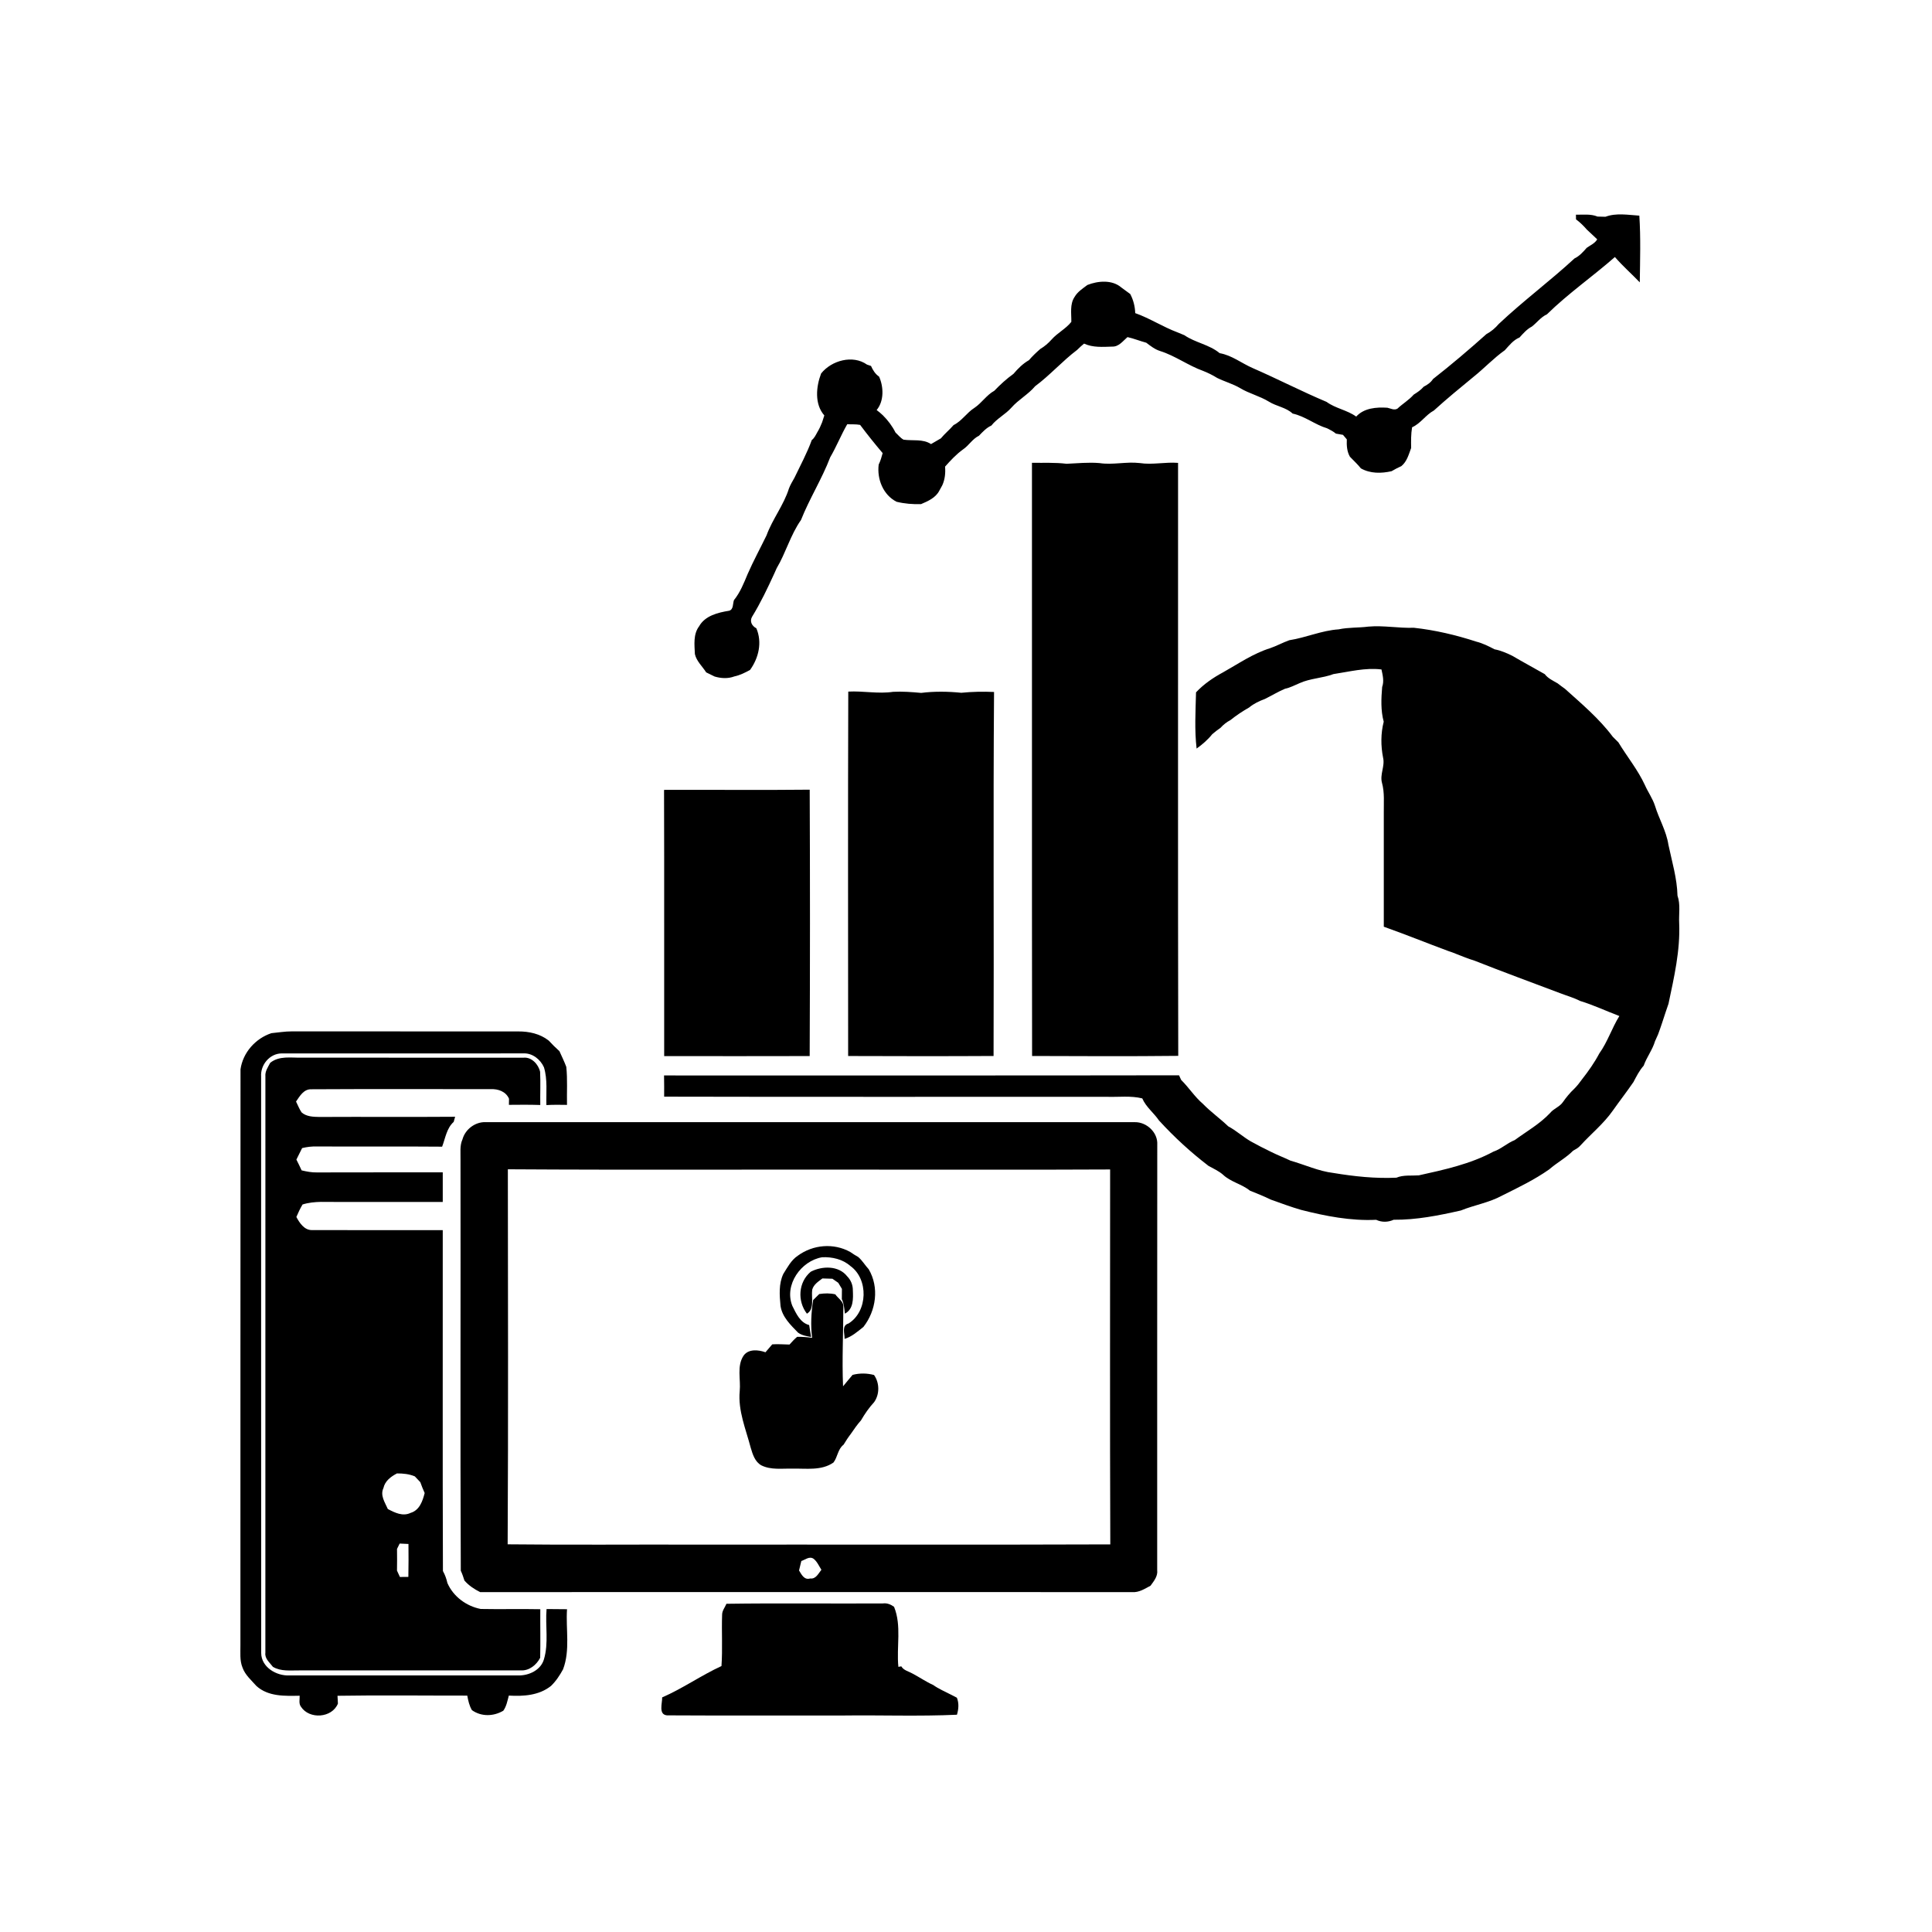 <?xml version="1.0" encoding="UTF-8" ?>
<!DOCTYPE svg PUBLIC "-//W3C//DTD SVG 1.1//EN" "http://www.w3.org/Graphics/SVG/1.1/DTD/svg11.dtd">
<svg width="768pt" height="768pt" viewBox="0 0 768 768" version="1.1" xmlns="http://www.w3.org/2000/svg">
<g id="#000">
</g>
<g id="#000">
<path fill="#000" opacity="1.00" d=" M 626.46 85.34 C 629.32 85.41 632.31 84.95 635.04 86.09 C 635.83 86.11 637.41 86.15 638.20 86.17 C 642.47 84.55 647.21 85.45 651.66 85.72 C 652.24 94.54 651.95 103.40 651.84 112.24 C 648.57 108.84 645.03 105.73 641.95 102.17 C 633.10 109.92 623.34 116.70 614.93 124.95 C 612.51 126.05 610.97 128.25 608.92 129.83 C 606.94 130.85 605.50 132.56 604.03 134.16 C 601.56 135.17 599.93 137.32 598.19 139.22 C 593.75 142.36 590.02 146.39 585.77 149.78 C 580.43 154.17 575.09 158.54 570.00 163.18 C 566.73 164.93 564.75 168.34 561.33 169.85 C 560.86 172.57 560.91 175.34 560.95 178.09 C 559.99 180.66 559.29 183.45 557.08 185.28 C 555.74 185.88 554.43 186.56 553.17 187.31 C 549.09 188.23 544.73 188.30 540.98 186.19 C 539.65 184.52 538.07 183.10 536.62 181.56 C 535.40 179.47 535.28 177.01 535.38 174.66 C 535.00 174.21 534.24 173.31 533.86 172.86 C 532.91 172.70 531.97 172.54 531.04 172.37 C 530.00 171.48 528.76 170.88 527.56 170.26 C 522.77 168.85 518.79 165.46 513.84 164.40 C 511.19 161.92 507.40 161.54 504.39 159.65 C 500.78 157.43 496.59 156.47 492.97 154.28 C 490.09 152.59 486.84 151.71 483.85 150.24 C 482.06 149.13 480.18 148.19 478.23 147.43 C 472.30 145.30 467.16 141.42 461.14 139.53 C 459.07 138.88 457.35 137.52 455.66 136.24 C 453.14 135.56 450.73 134.57 448.19 134.00 C 446.39 135.54 444.75 137.88 442.11 137.78 C 438.35 137.90 434.44 138.22 430.93 136.59 C 429.95 137.36 429.07 138.24 428.17 139.10 C 422.33 143.50 417.39 149.15 411.48 153.53 C 408.72 156.81 404.86 158.85 402.04 162.06 C 399.67 164.74 396.33 166.33 394.09 169.16 C 392.11 170.06 390.63 171.67 389.16 173.21 C 386.57 174.45 385.15 177.09 382.82 178.65 C 380.13 180.58 377.87 183.02 375.68 185.49 C 375.89 188.01 375.64 190.55 374.59 192.88 C 374.16 193.62 373.75 194.36 373.36 195.12 C 371.91 197.89 368.88 199.23 366.14 200.39 C 362.86 200.50 359.60 200.24 356.41 199.46 C 351.07 196.77 348.56 190.42 349.29 184.68 C 350.00 183.23 350.45 181.67 350.87 180.12 C 347.77 176.46 344.78 172.73 341.91 168.90 C 340.22 168.58 338.48 168.73 336.78 168.65 C 334.33 172.92 332.51 177.52 330.02 181.78 C 326.75 190.36 321.79 198.18 318.40 206.72 C 314.25 212.59 312.39 219.73 308.73 225.89 C 308.51 226.40 308.05 227.42 307.82 227.93 C 305.13 233.78 302.39 239.58 299.02 245.07 C 297.86 246.95 298.88 248.84 300.66 249.75 C 303.05 255.32 301.60 261.55 298.15 266.32 C 296.16 267.40 294.13 268.42 291.91 268.89 C 289.39 269.84 286.62 269.68 284.08 268.93 C 282.96 268.38 281.84 267.83 280.72 267.28 C 279.21 264.89 276.87 262.85 276.23 260.01 C 276.06 256.30 275.52 252.11 277.92 248.94 C 280.27 244.75 285.42 243.49 289.83 242.78 C 291.63 242.31 291.25 239.95 291.76 238.56 C 294.24 235.50 295.69 231.81 297.19 228.21 C 299.48 222.98 302.21 217.96 304.71 212.82 C 307.08 206.31 311.56 200.79 313.63 194.15 C 314.19 192.67 315.03 191.32 315.80 189.94 C 318.17 184.97 320.81 180.13 322.69 174.94 C 323.73 174.15 324.26 172.95 324.88 171.84 C 325.66 170.58 326.27 169.23 326.81 167.85 C 327.11 166.95 327.40 166.05 327.68 165.14 C 323.72 160.65 324.40 153.69 326.41 148.46 C 330.55 143.26 339.01 140.94 344.64 144.93 C 345.04 145.07 345.84 145.34 346.24 145.47 C 346.97 147.12 347.92 148.67 349.45 149.71 C 351.28 153.76 351.47 159.42 348.48 163.00 C 349.33 163.64 350.16 164.32 350.94 165.07 C 352.97 167.08 354.69 169.38 355.98 171.94 C 357.02 172.89 357.91 174.07 359.16 174.77 C 362.80 175.31 366.83 174.38 370.10 176.53 C 371.41 175.78 372.72 175.03 374.02 174.25 C 375.57 172.37 377.48 170.82 379.07 168.97 C 382.36 167.36 384.28 164.06 387.35 162.13 C 390.26 160.18 392.16 157.04 395.26 155.33 C 397.61 152.88 400.11 150.59 402.87 148.61 C 404.66 146.51 406.61 144.55 409.03 143.17 C 410.40 141.56 411.94 140.11 413.53 138.72 C 415.21 137.72 416.71 136.45 418.01 134.98 C 420.35 132.32 423.65 130.75 425.87 127.95 C 425.93 124.64 425.20 120.95 427.17 118.02 C 428.36 115.97 430.41 114.68 432.26 113.28 C 436.44 111.62 442.09 111.13 445.73 114.27 C 446.91 115.14 448.09 116.01 449.29 116.88 C 450.53 119.24 451.18 121.80 451.27 124.47 C 457.06 126.52 462.25 129.93 468.00 132.09 C 468.93 132.47 469.86 132.85 470.79 133.24 C 475.17 136.25 480.69 136.95 484.84 140.39 C 489.67 141.23 493.50 144.36 497.88 146.28 C 507.78 150.59 517.39 155.57 527.34 159.76 C 530.92 162.38 535.50 162.99 539.11 165.60 C 542.23 162.17 547.16 161.80 551.50 162.08 C 552.76 162.35 554.23 163.21 555.50 162.44 C 557.58 160.48 560.08 159.02 561.98 156.86 C 563.41 155.97 564.82 155.03 565.93 153.73 C 567.39 152.99 568.75 152.06 569.66 150.66 C 576.92 144.99 584.01 138.95 590.90 132.79 C 592.78 131.79 594.40 130.40 595.78 128.78 C 605.45 119.66 616.12 111.75 625.88 102.74 C 627.87 101.79 629.31 100.14 630.74 98.52 C 632.20 97.46 633.96 96.78 634.92 95.14 C 633.53 93.83 632.16 92.53 630.77 91.24 C 629.48 89.74 628.06 88.37 626.49 87.19 C 626.48 86.73 626.47 85.80 626.46 85.34 Z" />
<path fill="#000" opacity="1.00" d=" M 410.22 183.97 C 414.80 184.05 419.40 183.79 423.96 184.36 C 428.31 184.18 432.67 183.71 437.04 184.08 C 442.36 184.90 447.69 183.44 453.04 184.07 C 458.11 184.85 463.19 183.60 468.30 184.00 C 468.34 262.58 468.20 341.15 468.37 419.72 C 449.00 419.94 429.63 419.83 410.27 419.77 C 410.16 341.17 410.27 262.57 410.22 183.97 Z" />
<path fill="#000" opacity="1.00" d=" M 532.13 250.18 C 536.01 249.34 539.99 249.60 543.92 249.09 C 549.98 248.55 555.99 249.76 562.05 249.55 C 570.47 250.47 578.75 252.42 586.82 255.05 C 589.39 255.69 591.76 256.88 594.10 258.11 C 596.59 258.57 598.90 259.60 601.16 260.69 C 605.42 263.19 609.77 265.53 614.06 267.98 C 615.37 269.70 617.37 270.58 619.19 271.65 C 620.12 272.39 621.09 273.09 622.07 273.79 C 628.72 279.77 635.73 285.66 641.11 292.88 C 641.84 293.61 642.59 294.35 643.33 295.09 C 646.78 300.79 651.09 306.03 653.88 312.09 C 655.11 314.88 656.94 317.39 657.88 320.31 C 659.48 325.55 662.39 330.32 663.22 335.80 C 664.63 342.50 666.66 349.14 666.83 356.04 C 668.08 359.56 667.30 363.36 667.50 367.02 C 667.95 377.86 665.47 388.49 663.25 399.02 C 662.87 400.08 662.51 401.14 662.16 402.21 C 661.16 405.21 660.22 408.24 659.10 411.21 C 658.69 412.09 658.29 412.98 657.90 413.88 C 656.89 417.33 654.58 420.22 653.39 423.62 C 651.67 425.54 650.52 427.85 649.33 430.12 C 646.69 433.97 643.82 437.66 641.13 441.47 C 637.50 446.67 632.53 450.65 628.28 455.31 C 627.49 456.27 626.36 456.82 625.32 457.44 C 622.49 460.29 618.87 462.19 615.85 464.84 C 609.99 468.96 603.55 472.06 597.15 475.24 C 591.99 478.08 586.12 478.99 580.70 481.19 C 571.95 483.17 563.02 484.96 554.01 484.87 C 551.77 485.89 549.27 485.94 547.04 484.89 C 536.95 485.38 526.98 483.43 517.25 480.96 C 513.17 479.79 509.19 478.29 505.19 476.87 C 502.47 475.55 499.67 474.42 496.86 473.30 C 493.60 470.65 489.18 469.85 486.12 466.92 C 484.42 465.46 482.36 464.54 480.42 463.47 C 473.33 458.05 466.74 451.99 460.72 445.41 C 458.65 442.36 455.55 440.06 454.07 436.63 C 449.48 435.48 444.69 436.16 440.01 436.00 C 381.35 435.97 322.68 436.08 264.01 435.94 C 264.03 433.13 264.02 430.31 263.97 427.51 C 332.21 427.47 400.45 427.58 468.69 427.45 C 468.90 427.91 469.32 428.82 469.52 429.28 C 472.59 432.30 474.89 436.00 478.19 438.81 C 481.31 442.02 484.99 444.61 488.21 447.71 C 491.42 449.43 494.11 451.92 497.24 453.74 C 499.87 455.18 502.53 456.58 505.24 457.87 C 507.78 459.15 510.45 460.16 513.02 461.39 C 518.72 463.00 524.17 465.58 530.10 466.28 C 538.36 467.65 546.70 468.54 555.09 468.15 C 557.92 466.97 561.02 467.44 564.00 467.22 C 574.09 464.99 584.45 462.75 593.64 457.80 C 596.74 456.75 599.12 454.39 602.13 453.20 C 606.91 449.70 612.15 446.75 616.24 442.38 C 617.65 440.66 619.97 439.99 621.24 438.15 C 622.59 436.22 624.08 434.39 625.81 432.78 C 626.94 431.64 627.94 430.38 628.87 429.06 C 631.42 425.81 633.81 422.43 635.75 418.76 C 639.04 414.19 640.74 408.68 643.72 403.89 C 638.48 401.90 633.42 399.50 628.05 397.87 C 625.54 396.56 622.80 395.83 620.18 394.81 C 608.84 390.52 597.42 386.34 586.12 381.87 C 583.66 381.12 581.27 380.17 578.89 379.21 C 577.87 378.78 576.83 378.40 575.79 378.07 C 567.20 374.89 558.71 371.44 550.08 368.38 C 550.06 353.26 550.08 338.15 550.08 323.05 C 550.03 319.11 550.43 315.11 549.38 311.27 C 548.42 307.88 550.60 304.57 549.80 301.20 C 548.87 296.50 548.85 291.54 550.05 286.89 C 548.82 282.40 549.05 277.66 549.43 273.08 C 550.26 270.78 549.65 268.41 549.16 266.12 C 542.69 265.33 536.41 267.01 530.07 267.96 C 525.68 269.61 520.85 269.63 516.57 271.58 C 514.66 272.37 512.84 273.38 510.81 273.79 C 508.05 274.96 505.49 276.53 502.81 277.85 C 500.58 278.68 498.41 279.69 496.57 281.22 C 493.96 282.72 491.44 284.37 489.10 286.26 C 487.60 287.03 486.30 288.09 485.17 289.32 C 484.03 290.11 482.94 290.95 481.90 291.84 C 480.13 294.07 477.96 295.92 475.67 297.57 C 474.80 290.20 475.26 282.64 475.44 275.22 C 478.47 271.97 482.26 269.38 486.16 267.28 C 492.27 263.86 498.12 259.78 504.86 257.68 C 507.48 256.78 509.91 255.43 512.52 254.50 C 519.15 253.47 525.39 250.62 532.13 250.18 Z" />
<path fill="#000" opacity="1.00" d=" M 337.20 274.92 C 343.16 274.60 349.10 275.90 355.02 275.01 C 358.74 274.81 362.47 275.10 366.18 275.44 C 371.47 274.77 376.83 274.86 382.13 275.39 C 386.46 274.96 390.80 274.87 395.15 275.07 C 394.78 323.30 395.14 371.54 394.96 419.77 C 375.69 419.88 356.42 419.85 337.15 419.78 C 337.15 371.50 337.04 323.20 337.20 274.92 Z" />
<path fill="#000" opacity="1.00" d=" M 263.97 313.99 C 283.27 313.91 302.57 314.12 321.87 313.91 C 322.02 349.20 322.01 384.51 321.86 419.80 C 302.58 419.85 283.30 419.84 264.02 419.81 C 263.98 384.54 264.08 349.26 263.97 313.99 Z" />
<path fill="#000" opacity="1.00" d=" M 107.89 410.70 C 110.58 410.45 113.27 409.98 115.99 409.99 C 145.98 410.02 175.98 409.98 205.98 410.01 C 210.32 409.98 214.67 410.93 218.14 413.66 C 219.48 415.13 220.90 416.52 222.38 417.85 C 223.31 419.92 224.31 421.96 225.11 424.10 C 225.64 429.11 225.28 434.17 225.39 439.21 C 222.66 439.15 219.93 439.14 217.20 439.28 C 217.06 434.27 217.71 429.14 216.23 424.27 C 214.85 421.16 211.67 418.59 208.14 418.74 C 176.08 418.78 144.01 418.76 111.95 418.75 C 107.20 418.79 103.47 423.31 103.80 427.96 C 103.83 504.34 103.76 580.71 103.83 657.09 C 103.85 662.75 109.90 666.26 115.05 666.01 C 145.37 665.99 175.69 665.99 206.01 666.01 C 210.23 666.11 215.00 663.91 216.23 659.58 C 218.16 653.11 216.71 646.25 217.27 639.62 C 219.98 639.63 222.69 639.65 225.40 639.69 C 224.87 647.63 226.72 655.96 223.82 663.59 C 222.50 665.99 221.00 668.30 219.01 670.20 C 214.26 673.98 208.10 674.36 202.27 674.02 C 201.71 676.06 201.34 678.29 200.07 680.04 C 196.19 682.33 191.32 682.47 187.59 679.80 C 186.55 678.03 186.11 676.02 185.75 674.03 C 168.55 674.05 151.35 673.82 134.16 674.10 C 134.20 674.87 134.29 676.42 134.33 677.20 C 131.99 682.98 122.94 683.58 119.63 678.44 C 118.68 677.17 119.18 675.51 119.12 674.08 C 113.19 674.18 106.70 674.47 101.96 670.24 C 99.93 667.93 97.44 665.84 96.39 662.86 C 95.24 660.03 95.61 656.95 95.57 653.99 C 95.61 577.67 95.54 501.36 95.61 425.05 C 96.56 418.42 101.53 412.81 107.89 410.70 Z" />
<path fill="#000" opacity="1.00" d=" M 107.41 422.49 C 111.02 419.58 115.70 420.54 119.98 420.44 C 149.35 420.45 178.73 420.42 208.11 420.45 C 211.33 420.12 214.06 423.13 214.70 426.06 C 214.91 430.45 214.69 434.85 214.77 439.25 C 210.61 439.12 206.45 439.14 202.30 439.19 C 202.31 438.58 202.33 437.37 202.34 436.76 C 201.10 433.87 197.98 432.81 195.03 432.95 C 171.30 432.96 147.57 432.86 123.84 433.00 C 120.77 432.85 119.18 435.70 117.68 437.88 C 118.41 439.32 118.97 440.86 119.89 442.20 C 121.80 443.90 124.57 443.97 126.99 444.01 C 144.97 443.91 162.94 444.07 180.92 443.93 C 180.78 444.44 180.49 445.45 180.35 445.96 C 177.52 448.51 177.05 452.43 175.75 455.82 C 159.17 455.68 142.59 455.82 126.00 455.74 C 124.01 455.67 122.03 455.92 120.10 456.38 C 119.33 457.89 118.58 459.42 117.82 460.95 C 118.54 462.36 119.24 463.79 119.90 465.24 C 121.90 465.71 123.94 466.11 126.01 466.06 C 142.68 466.00 159.34 466.05 176.00 466.03 C 176.00 469.95 176.00 473.88 176.00 477.80 C 162.34 477.80 148.68 477.80 135.02 477.80 C 130.09 477.89 125.05 477.29 120.27 478.80 C 119.32 480.39 118.53 482.06 117.81 483.77 C 119.06 486.11 120.94 488.97 123.91 488.98 C 141.27 489.03 158.64 488.98 176.00 489.00 C 176.05 534.17 175.90 579.34 176.07 624.51 C 176.90 626.00 177.48 627.61 177.85 629.28 C 180.20 634.66 185.39 638.49 191.09 639.59 C 198.98 639.75 206.88 639.53 214.78 639.69 C 214.72 646.12 214.88 652.56 214.73 658.99 C 213.28 661.81 210.38 664.21 207.03 664.00 C 177.70 664.02 148.37 663.99 119.04 664.01 C 115.49 663.97 111.71 664.49 108.50 662.61 C 107.24 660.90 105.18 659.37 105.49 657.01 C 105.52 580.63 105.50 504.26 105.50 427.88 C 105.31 425.86 106.53 424.19 107.41 422.49 M 152.42 591.53 C 151.03 594.44 153.04 597.26 154.17 599.86 C 156.93 601.31 160.10 602.90 163.21 601.40 C 166.76 600.35 168.00 596.71 168.81 593.50 C 168.16 592.08 167.60 590.64 167.08 589.19 C 166.34 588.42 165.62 587.65 164.90 586.88 C 162.65 585.93 160.22 585.70 157.80 585.71 C 155.39 586.96 153.03 588.71 152.42 591.53 M 157.82 615.73 C 157.86 618.59 157.86 621.46 157.81 624.34 C 158.20 625.17 158.59 626.01 158.97 626.87 C 159.81 626.86 161.49 626.85 162.33 626.84 C 162.42 622.48 162.41 618.11 162.37 613.75 C 161.49 613.71 159.74 613.63 158.87 613.59 C 158.61 614.12 158.09 615.19 157.82 615.73 Z" />
<path fill="#000" opacity="1.00" d=" M 183.85 452.89 C 184.93 448.94 188.86 445.94 192.98 446.07 C 279.03 446.09 365.08 446.08 451.13 446.08 C 455.83 446.00 460.33 450.21 460.03 455.03 C 459.97 511.38 460.02 567.74 460.00 624.10 C 460.32 626.57 458.70 628.49 457.35 630.35 C 455.09 631.55 452.76 633.10 450.08 632.89 C 363.67 632.87 277.27 632.85 190.87 632.89 C 188.53 631.72 186.34 630.27 184.62 628.29 C 184.20 626.96 183.76 625.63 183.17 624.38 C 182.93 569.91 183.15 515.43 183.06 460.95 C 183.13 458.25 182.69 455.42 183.85 452.89 M 201.88 464.81 C 201.92 514.50 202.07 564.20 201.80 613.89 C 226.88 614.17 251.96 613.93 277.04 614.01 C 331.81 613.95 386.59 614.13 441.36 613.92 C 441.17 564.24 441.30 514.56 441.29 464.88 C 412.18 465.04 383.06 464.89 353.94 464.95 C 303.25 464.85 252.56 465.13 201.88 464.81 M 318.54 620.53 C 318.24 621.78 317.94 623.03 317.63 624.29 C 318.64 625.92 319.69 628.18 322.05 627.47 C 324.35 627.78 325.31 625.48 326.52 624.01 C 325.53 622.50 324.83 620.71 323.36 619.60 C 321.72 618.53 320.08 620.02 318.54 620.53 Z" />
<path fill="#000" opacity="1.00" d=" M 317.13 499.17 C 323.16 494.74 331.39 494.02 337.98 497.68 C 339.00 498.40 340.07 499.06 341.16 499.68 C 342.80 501.08 343.86 502.97 345.32 504.54 C 349.58 511.78 348.28 521.00 343.22 527.48 C 340.89 529.31 338.63 531.36 335.73 532.23 C 335.82 530.10 334.43 526.90 337.30 526.11 C 345.01 521.34 345.34 508.41 337.97 503.20 C 334.95 500.54 330.79 499.61 326.86 499.77 C 318.42 501.15 311.62 510.78 314.96 519.09 C 316.46 522.11 318.08 525.81 321.66 526.73 C 321.93 528.30 322.18 529.88 322.42 531.47 C 320.63 531.16 318.80 530.84 317.28 529.78 C 314.32 526.73 310.93 523.54 310.27 519.12 C 309.87 514.91 309.51 510.34 311.38 506.41 C 313.02 503.81 314.50 500.92 317.13 499.17 Z" />
<path fill="#000" opacity="1.00" d=" M 322.29 505.53 C 326.78 503.19 333.36 503.01 336.74 507.33 C 338.21 508.79 339.05 510.81 339.02 512.90 C 339.17 516.23 339.32 520.39 335.86 522.20 C 335.62 520.23 335.49 518.24 334.64 516.43 C 334.65 515.07 334.66 513.71 334.68 512.36 C 334.19 511.54 333.70 510.74 333.22 509.93 C 332.44 509.40 331.67 508.86 330.90 508.32 C 329.57 508.27 328.24 508.23 326.91 508.20 C 325.30 509.45 323.45 510.56 322.87 512.66 C 322.44 515.71 323.89 520.44 320.76 522.21 C 316.89 517.18 317.33 509.67 322.29 505.53 Z" />
<path fill="#000" opacity="1.00" d=" M 325.66 514.40 C 327.78 514.07 329.94 514.03 332.05 514.52 C 333.05 516.01 334.94 517.06 335.25 518.92 C 335.25 529.62 334.67 540.35 335.13 551.08 C 336.34 549.52 337.68 548.07 338.91 546.54 C 341.71 545.80 344.64 545.84 347.44 546.58 C 349.66 549.70 349.72 554.27 347.46 557.40 C 345.45 559.58 343.76 562.03 342.27 564.60 C 340.77 566.28 339.49 568.14 338.21 570.00 C 337.16 571.36 336.22 572.82 335.32 574.30 C 333.01 576.06 332.99 579.21 331.31 581.38 C 326.50 584.73 320.45 583.67 314.96 583.81 C 310.82 583.70 306.43 584.42 302.59 582.47 C 300.07 581.02 299.21 578.13 298.43 575.53 C 296.50 568.13 293.32 560.81 294.05 552.99 C 294.51 548.32 292.82 543.08 295.57 538.91 C 297.52 536.13 301.47 536.54 304.28 537.55 C 305.19 536.51 306.10 535.46 306.98 534.40 C 309.26 534.24 311.55 534.44 313.84 534.48 C 314.80 533.41 315.77 532.34 316.88 531.41 C 318.87 531.38 320.85 531.52 322.83 531.81 C 322.19 526.80 322.46 521.74 323.25 516.77 C 324.06 515.99 324.86 515.20 325.66 514.40 Z" />
<path fill="#000" opacity="1.00" d=" M 288.77 637.53 C 309.50 637.23 330.24 637.51 350.98 637.39 C 352.61 637.17 354.10 637.79 355.40 638.72 C 358.48 646.29 356.31 654.66 357.12 662.60 C 357.41 662.55 357.99 662.45 358.28 662.40 C 359.22 664.02 361.17 664.37 362.71 665.25 C 365.49 666.71 368.08 668.52 370.96 669.81 C 373.16 671.39 375.68 672.42 378.06 673.67 C 378.64 673.97 379.80 674.57 380.38 674.87 C 381.26 677.06 381.07 679.40 380.40 681.63 C 365.31 682.33 350.17 681.74 335.06 681.94 C 311.75 681.90 288.43 682.02 265.13 681.88 C 261.64 681.54 263.30 677.06 263.22 674.74 C 271.38 671.21 278.72 665.99 286.80 662.28 C 287.27 655.50 286.81 648.70 287.05 641.92 C 287.03 640.28 288.17 638.97 288.77 637.53 Z" />
</g>
</svg>
